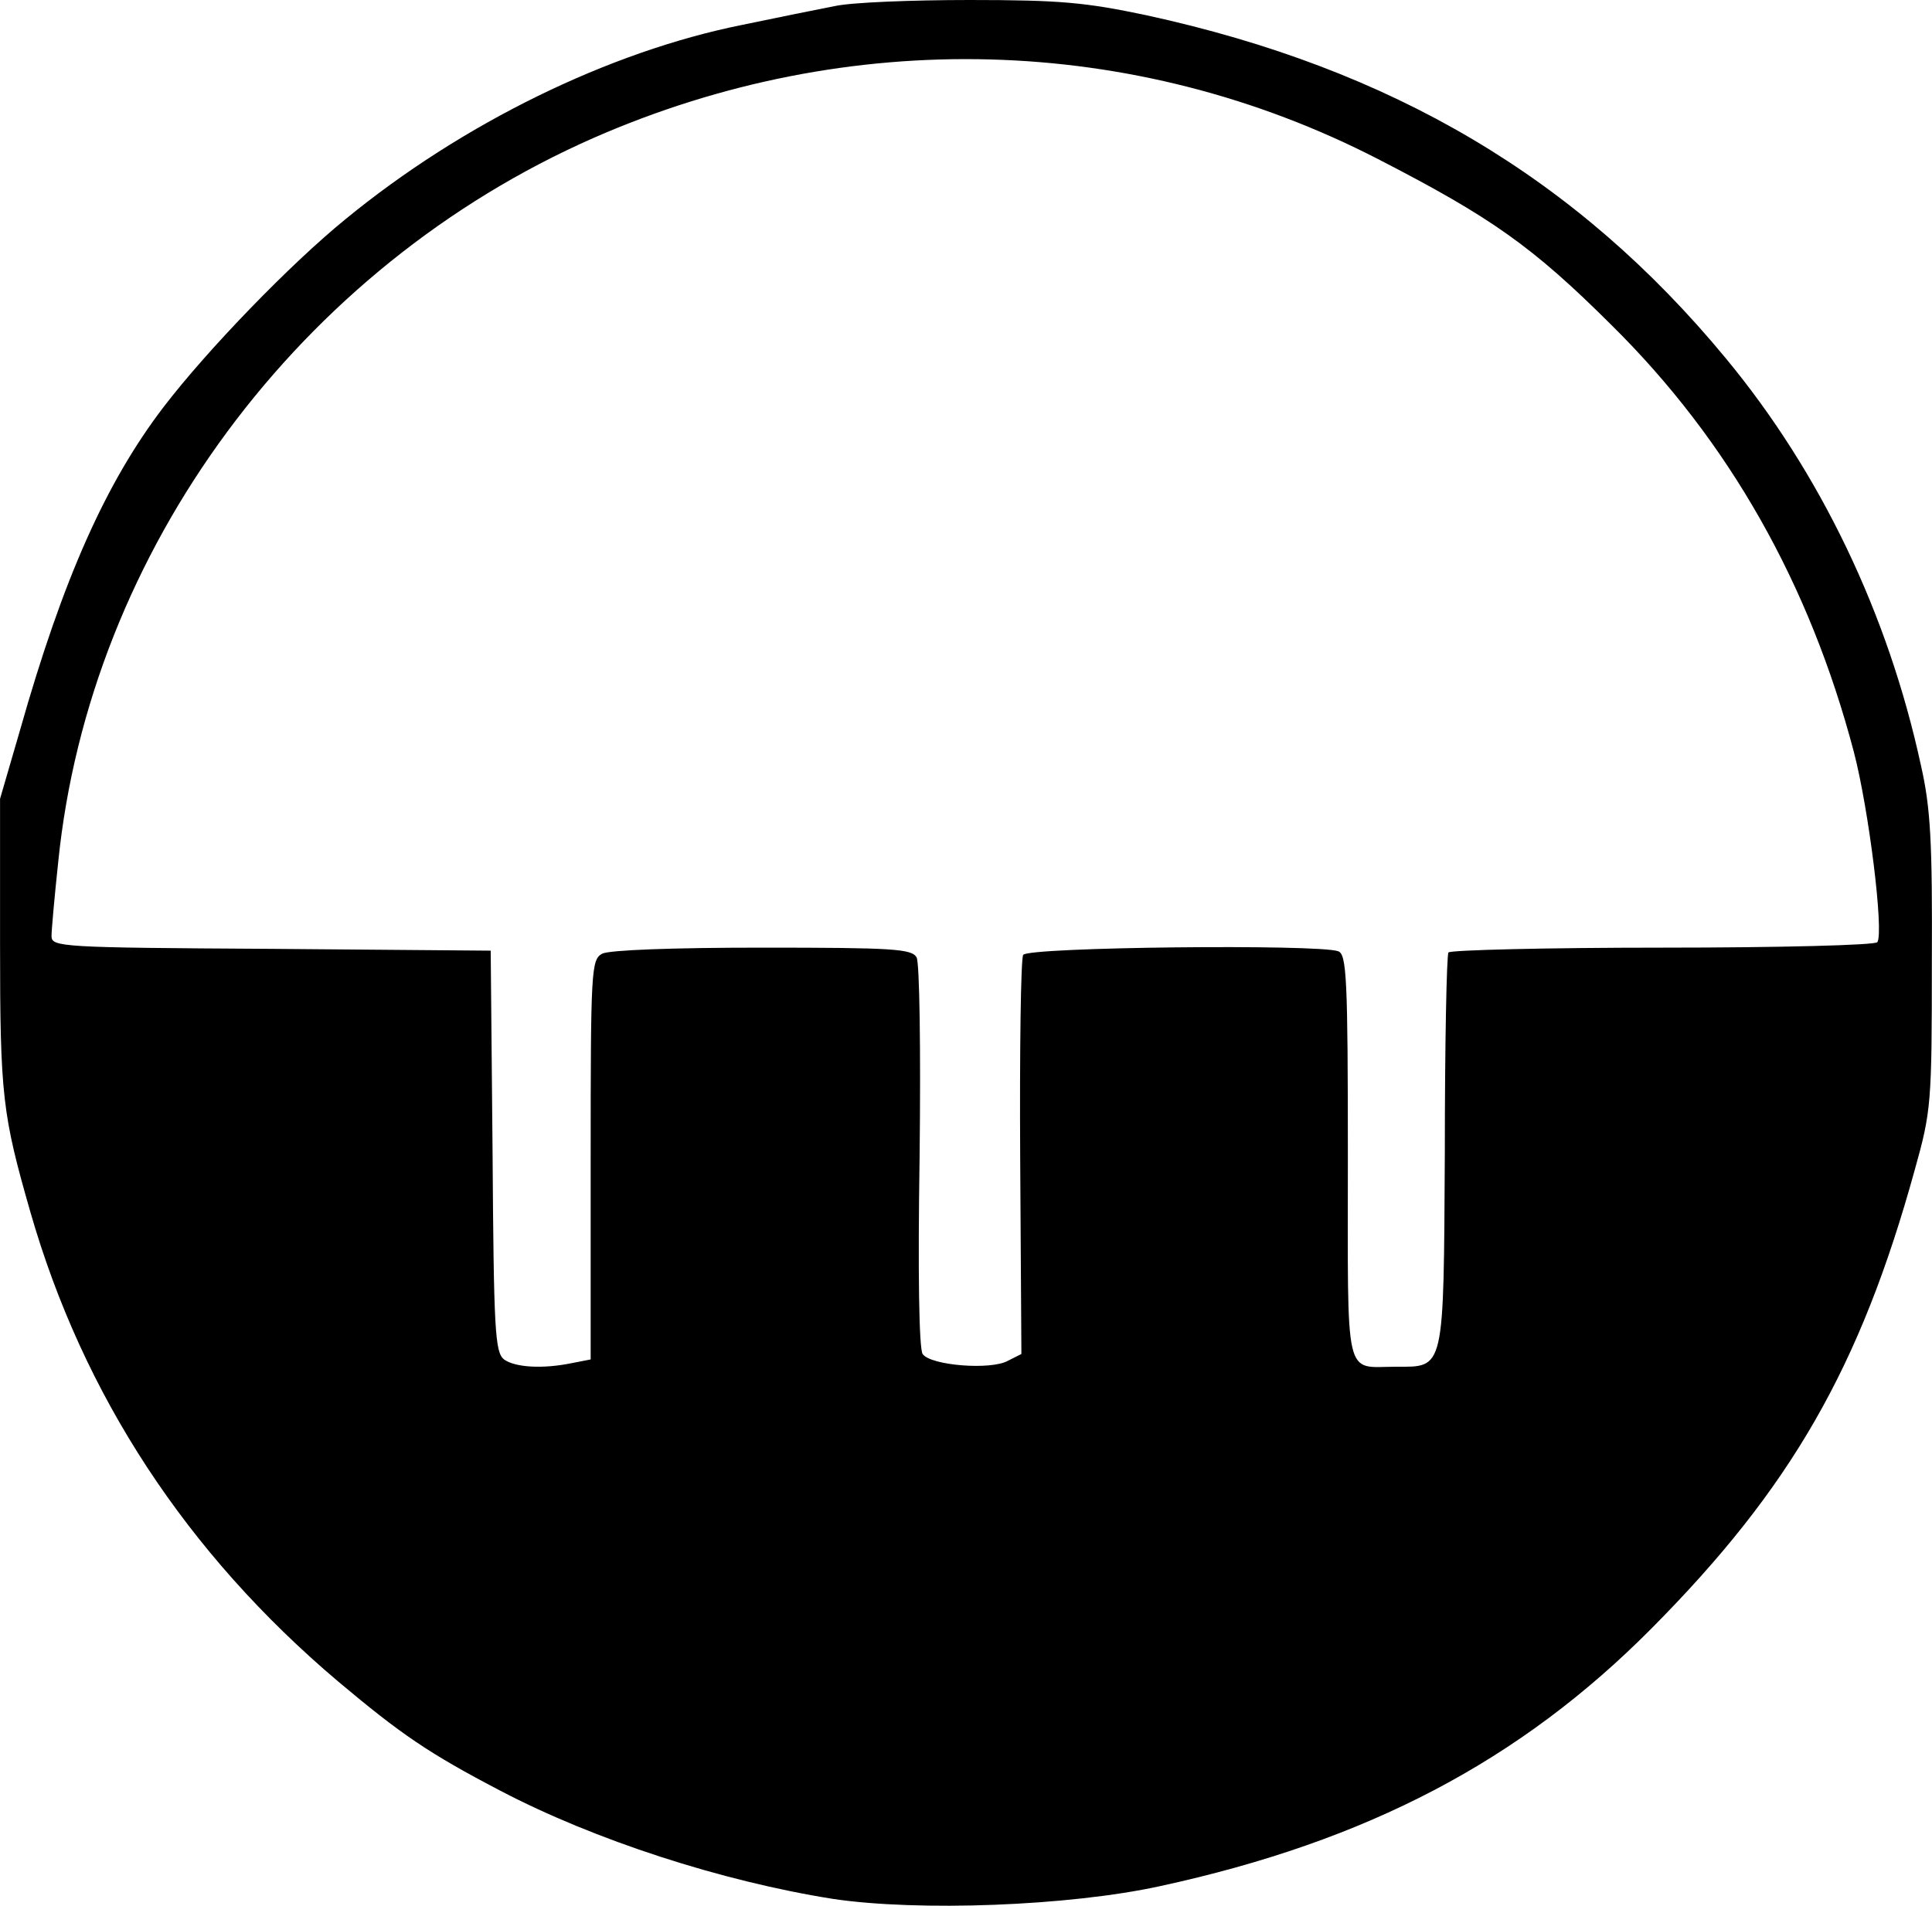 <svg xmlns="http://www.w3.org/2000/svg" id="root" viewBox="0 0 150 148">
  <path
    d="M 64.672 147.469 C 56.02 146.098 46.141 142.891 38.852 139.07 C 33.254 136.145 31.137 134.684 26.246 130.578 C 14.488 120.625 6.445 108.359 2.355 94.113 C 0.191 86.566 0.004 85.102 0.004 73.355 L 0.004 62.035 L 1.555 56.703 C 4.895 44.91 8.234 37.457 12.703 31.605 C 16.137 27.125 22.531 20.52 26.812 17.031 C 35.891 9.578 47.27 4.012 57.617 1.934 C 60.344 1.367 63.59 0.707 64.812 0.473 C 66.082 0.188 70.785 0 75.301 0 C 82.309 0 84.285 0.188 88.988 1.18 C 108.082 5.332 122.43 13.82 133.996 27.832 C 141.336 36.703 146.602 47.691 149.141 59.441 C 149.895 62.742 150.035 65.43 149.988 74.77 C 149.988 85.668 149.941 86.281 148.672 90.812 C 144.438 106.188 139.031 115.578 128.215 126.473 C 118.008 136.758 106.156 142.984 90.07 146.477 C 82.969 148.031 71.305 148.457 64.672 147.469 Z M 44.402 105.859 L 45.859 105.574 L 45.859 90.055 C 45.859 75.242 45.906 74.535 46.754 74.062 C 47.316 73.781 52.16 73.594 59.215 73.594 C 69.328 73.594 70.785 73.688 71.164 74.348 C 71.398 74.77 71.492 81.562 71.398 89.82 C 71.258 98.879 71.352 104.727 71.633 105.152 C 72.246 106.047 76.949 106.426 78.266 105.672 L 79.301 105.152 L 79.207 89.914 C 79.16 81.562 79.254 74.441 79.441 74.156 C 79.816 73.543 102.438 73.309 103.898 73.875 C 104.555 74.109 104.648 75.996 104.648 89.867 C 104.648 107.512 104.32 106.141 108.367 106.141 C 112.176 106.141 112.082 106.613 112.176 89.441 C 112.176 81.141 112.316 74.156 112.457 73.969 C 112.598 73.781 120.078 73.594 129.105 73.594 C 138.137 73.594 145.613 73.402 145.758 73.168 C 146.273 72.367 145.098 62.836 143.922 58.355 C 140.488 45.336 134.234 34.25 125.109 25.238 C 118.996 19.152 115.797 16.887 107 12.359 C 88.047 2.594 65.895 2.027 46.094 10.707 C 23.238 20.758 6.965 42.738 4.52 66.941 C 4.234 69.629 4 72.223 4 72.695 C 4 73.543 4.707 73.594 21.074 73.688 L 38.098 73.828 L 38.242 89.395 C 38.336 103.359 38.43 105.012 39.133 105.574 C 39.98 106.188 42.098 106.332 44.402 105.859 Z M 44.402 105.859 " />
</svg>